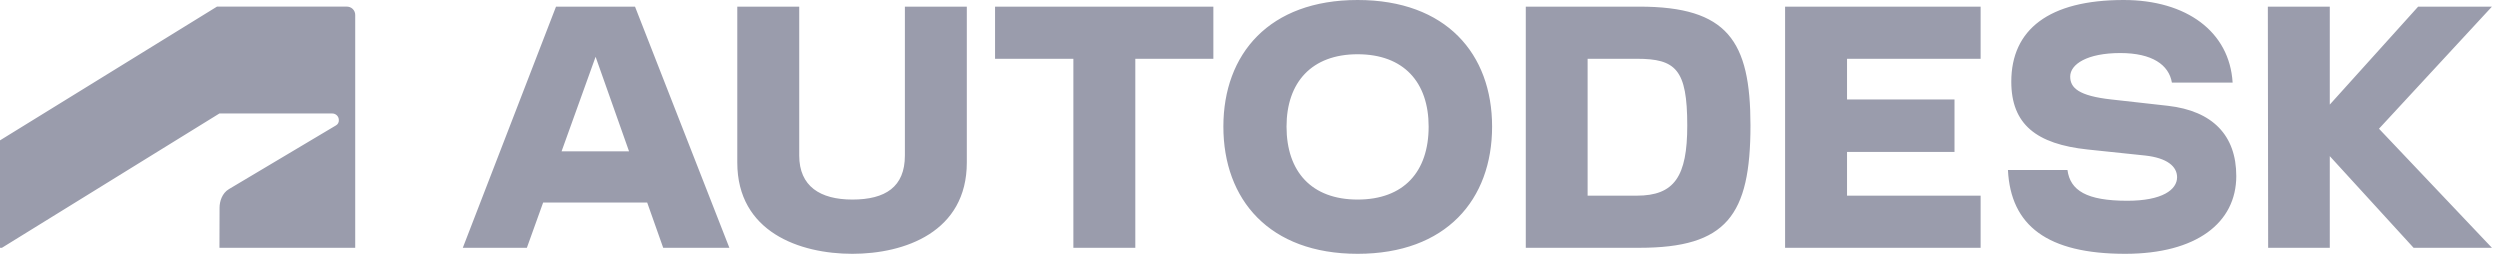 <svg xmlns="http://www.w3.org/2000/svg" width="197" height="20" viewBox="0 0 197 20" fill="none">
  <path d="M196.364 0.523H190.55L183.587 8.242V0.523H178.706L178.73 19.526H183.587V12.304L190.191 19.526H196.364L187.464 10.143L196.364 0.523ZM170.836 8.337L166.385 7.839C163.777 7.554 163.132 6.912 163.132 6.033C163.132 5.059 164.472 4.18 167.079 4.18C169.592 4.18 170.907 5.107 171.146 6.509H175.931C175.689 2.493 172.293 0 167.342 0C161.457 0 158.49 2.327 158.49 6.436C158.49 9.786 160.452 11.354 164.519 11.782L169.041 12.256C170.764 12.446 171.554 13.112 171.554 13.967C171.554 14.941 170.405 15.82 167.629 15.82C164.423 15.82 163.132 15.012 162.916 13.396H158.226C158.442 17.768 161.313 20 167.462 20C173.084 20 176.219 17.554 176.219 13.872C176.219 10.665 174.353 8.741 170.836 8.337ZM140.665 19.526H156.073V15.417H145.546V11.972H154.015V7.839H145.546V4.632H156.073V0.523H140.665V19.526ZM129.181 0.523H120.232V19.526H129.181C136.048 19.526 137.937 16.984 137.937 9.881C137.937 3.206 136.12 0.523 129.181 0.523ZM128.984 15.418H125.104V4.632H128.984C132.047 4.632 132.956 5.464 132.956 9.881C132.961 13.919 131.932 15.418 128.984 15.418ZM106.978 0C100.015 0 96.402 4.251 96.402 9.976C96.402 15.725 100.015 20 106.978 20C113.964 20 117.577 15.725 117.577 9.976C117.577 4.251 113.964 0 106.978 0ZM106.978 15.725C103.365 15.725 101.379 13.54 101.379 9.976C101.379 6.484 103.365 4.275 106.978 4.275C110.616 4.275 112.577 6.484 112.577 9.976C112.577 13.54 110.615 15.725 106.978 15.725ZM78.41 4.632H84.582V19.526H89.463V4.632H95.613V0.523H78.41V4.632ZM71.305 12.256C71.305 14.727 69.773 15.725 67.165 15.725C64.629 15.725 62.979 14.68 62.979 12.256V0.523H58.098V12.803C58.098 18.29 63.026 20 67.165 20C71.281 20 76.185 18.29 76.185 12.803V0.523H71.305V12.256ZM43.814 0.523L36.469 19.526H41.517L42.799 15.962H50.999L52.26 19.526H57.474L50.039 0.523H43.814ZM44.252 11.924L46.933 4.475L49.569 11.926L44.252 11.924ZM0.15 19.527L17.29 8.942H26.181C26.25 8.942 26.317 8.955 26.38 8.981C26.443 9.007 26.501 9.045 26.549 9.093C26.597 9.141 26.635 9.198 26.661 9.261C26.687 9.323 26.701 9.39 26.701 9.458C26.708 9.546 26.688 9.634 26.645 9.711C26.602 9.788 26.537 9.851 26.458 9.892L18.04 14.902C17.493 15.227 17.301 15.88 17.301 16.369L17.293 19.527H27.991V1.174C27.991 1.086 27.973 0.999 27.939 0.918C27.904 0.837 27.853 0.763 27.789 0.702C27.725 0.641 27.65 0.594 27.567 0.563C27.484 0.532 27.395 0.518 27.307 0.521H17.099L0 11.061V19.527H0.15Z" fill="#9A9CAC"/>
</svg>